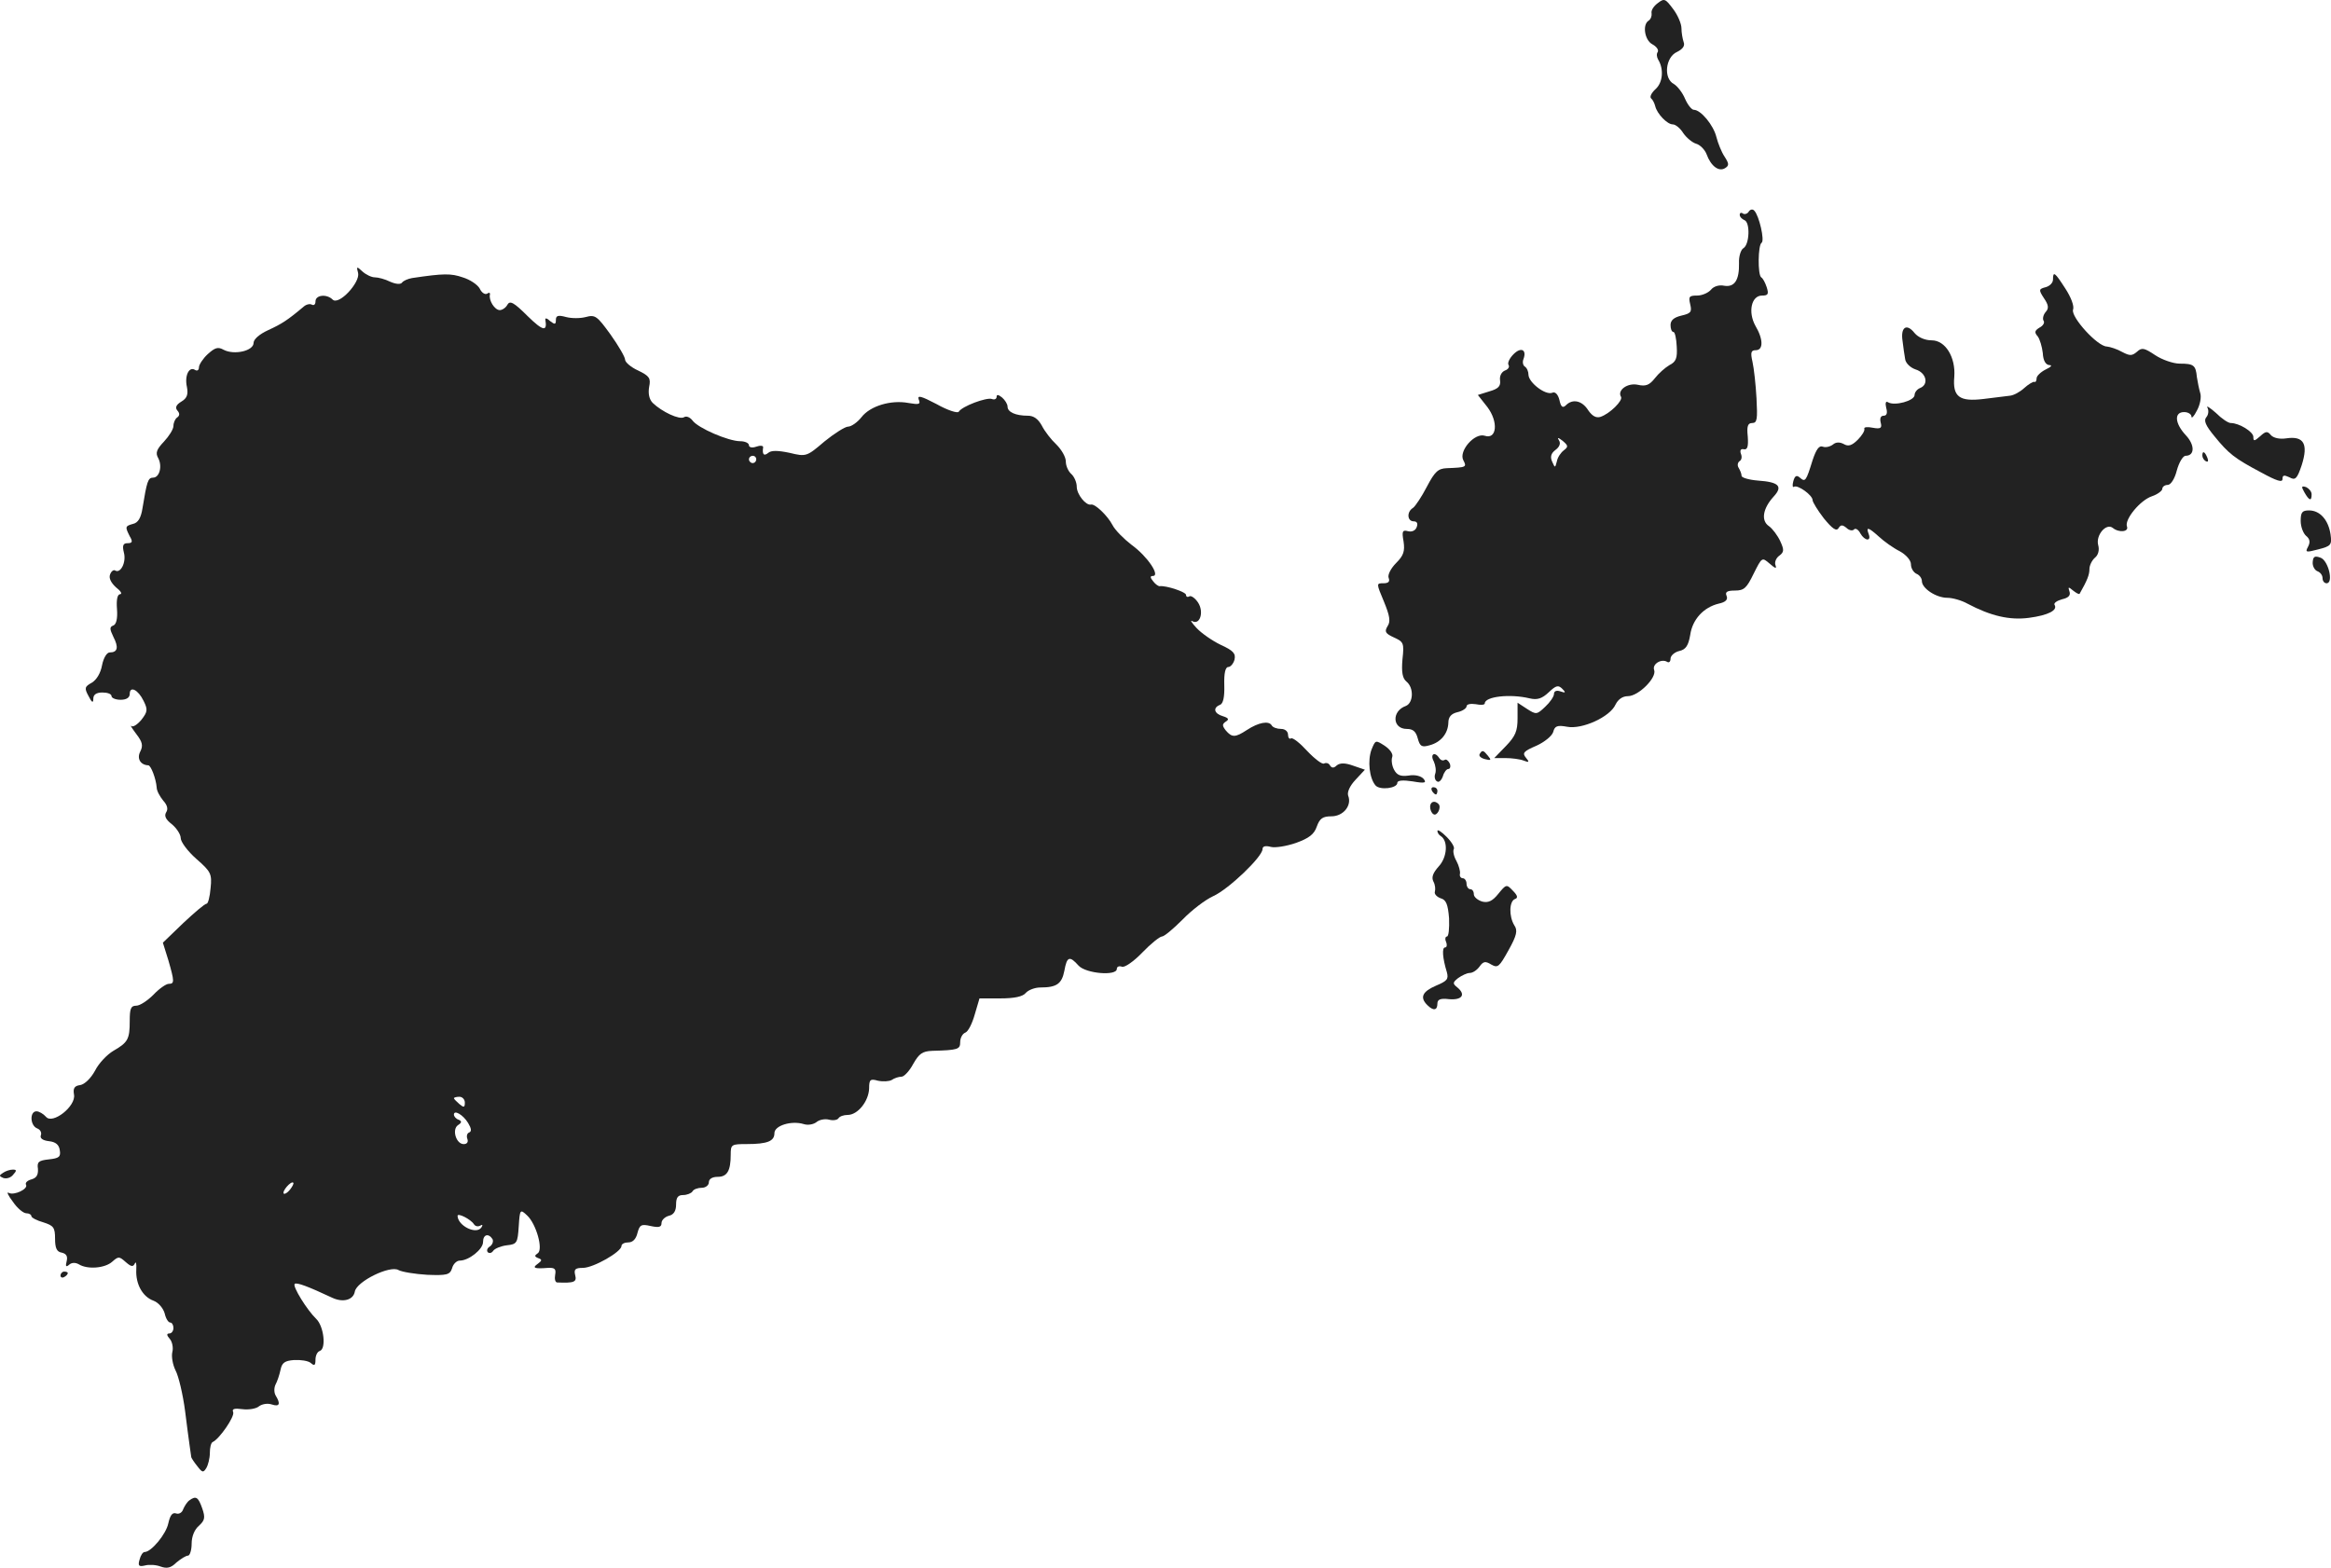 <?xml version="1.0" standalone="no"?>
<!DOCTYPE svg PUBLIC "-//W3C//DTD SVG 20010904//EN"
 "http://www.w3.org/TR/2001/REC-SVG-20010904/DTD/svg10.dtd">
<svg version="1.0" xmlns="http://www.w3.org/2000/svg"
 width="639.934pt" height="430.487pt" viewBox="0 0 639.934 430.487"
 preserveAspectRatio="xMidYMid meet">
<g transform="translate(-711.386,1168.155) scale(0.1,-0.1)"
fill="#222222" stroke="none">
<path d="M11665 11673 c-11 -8 -19 -20 -17 -28 1 -7 -2 -16 -8 -20 -18 -11
-11 -54 10 -65 11 -6 18 -15 15 -21 -4 -5 -3 -14 1 -21 16 -26 13 -63 -7 -81
-12 -11 -17 -22 -12 -26 4 -3 9 -13 11 -21 5 -21 33 -50 48 -50 8 0 21 -11 29
-24 9 -13 25 -26 35 -29 11 -3 24 -16 29 -29 12 -33 34 -49 51 -38 11 7 11 12
-2 32 -8 12 -18 37 -22 53 -8 33 -43 75 -62 75 -6 0 -17 14 -24 30 -7 17 -21
35 -31 41 -29 15 -23 74 9 88 16 8 22 17 18 27 -3 9 -6 26 -6 38 0 12 -10 36
-23 53 -21 28 -24 30 -42 16z"/>
<path d="M11915 11101 c-3 -6 -11 -9 -16 -6 -5 4 -9 2 -9 -3 0 -6 6 -12 13
-15 16 -6 14 -67 -3 -77 -7 -4 -13 -23 -12 -41 1 -46 -12 -67 -41 -62 -14 3
-29 -2 -36 -11 -8 -9 -25 -16 -38 -16 -22 0 -24 -3 -19 -24 5 -21 2 -25 -24
-31 -21 -5 -30 -13 -30 -26 0 -10 3 -19 8 -19 4 0 8 -18 9 -40 2 -32 -2 -42
-20 -51 -12 -7 -30 -23 -40 -36 -15 -19 -25 -23 -47 -18 -28 6 -57 -15 -46
-33 6 -10 -30 -46 -56 -55 -12 -4 -23 2 -34 18 -17 27 -43 32 -61 14 -9 -9
-14 -5 -18 14 -4 16 -12 24 -20 20 -19 -7 -64 28 -65 49 0 9 -4 19 -10 23 -5
3 -7 12 -4 20 10 26 -6 35 -27 14 -11 -11 -17 -24 -14 -29 4 -6 -1 -13 -10
-16 -9 -4 -15 -15 -13 -27 2 -16 -5 -23 -29 -30 l-32 -10 26 -33 c31 -41 26
-90 -7 -79 -28 9 -72 -42 -59 -67 10 -19 9 -20 -45 -22 -24 -1 -33 -9 -55 -51
-14 -27 -32 -54 -38 -58 -18 -11 -16 -37 2 -37 9 0 12 -6 8 -16 -3 -9 -13 -14
-24 -11 -15 4 -17 0 -12 -28 4 -27 0 -39 -20 -59 -15 -15 -24 -33 -21 -41 4
-10 0 -15 -14 -15 -20 0 -20 0 1 -50 16 -39 19 -55 10 -68 -9 -15 -6 -20 18
-31 26 -12 28 -15 23 -60 -3 -35 0 -52 11 -61 21 -17 19 -59 -2 -67 -39 -14
-37 -63 3 -63 17 0 25 -7 30 -26 6 -22 11 -25 32 -19 31 8 51 32 52 62 0 16 8
25 25 29 14 3 25 11 25 16 0 6 11 8 25 6 14 -3 25 -2 25 2 0 19 69 27 123 14
21 -5 34 -1 53 17 20 19 26 20 37 9 10 -10 9 -12 -5 -7 -11 4 -18 1 -18 -7 0
-7 -11 -23 -24 -35 -23 -22 -25 -22 -50 -6 l-26 17 0 -43 c0 -35 -6 -49 -32
-76 l-32 -33 31 0 c17 0 40 -3 50 -7 15 -6 16 -4 6 8 -11 13 -6 18 29 33 22
10 43 27 46 38 4 16 11 19 38 14 41 -8 118 27 133 61 7 14 19 23 34 23 29 0
80 51 72 72 -6 16 20 32 36 22 5 -3 9 1 9 9 0 8 11 18 24 21 18 4 25 15 30 44
6 43 37 76 78 86 19 4 26 11 22 21 -5 11 1 15 23 15 25 0 32 7 51 46 23 46 23
46 44 28 16 -14 20 -15 16 -4 -3 8 2 20 11 26 13 10 13 16 2 40 -7 15 -21 34
-31 41 -22 15 -17 48 13 81 26 28 15 40 -43 44 -25 2 -45 8 -45 13 0 6 -4 15
-8 22 -4 6 -3 14 2 18 6 3 8 12 4 21 -3 9 0 14 8 12 10 -2 13 7 11 35 -3 28 0
37 12 37 14 0 15 11 12 68 -2 37 -7 82 -11 100 -6 26 -4 32 9 32 21 0 21 30
-1 67 -21 38 -11 83 18 83 17 0 19 4 13 23 -4 12 -10 24 -15 27 -10 7 -9 89 1
95 9 6 -7 75 -20 88 -4 5 -11 4 -15 -2z m-508 -656 c-8 -6 -17 -19 -19 -30 -5
-19 -5 -19 -13 -1 -6 13 -3 23 9 32 11 8 15 18 10 26 -6 9 -3 9 10 -1 15 -13
16 -16 3 -26z"/>
<path d="M8097 10932 c6 -26 -53 -90 -70 -73 -16 16 -47 13 -47 -5 0 -8 -4
-12 -10 -9 -5 3 -15 1 -22 -5 -45 -38 -61 -48 -98 -65 -24 -11 -40 -25 -40
-35 0 -22 -53 -34 -82 -19 -16 9 -24 6 -44 -12 -13 -12 -24 -29 -24 -36 0 -8
-5 -11 -11 -7 -16 10 -29 -16 -22 -47 4 -21 0 -31 -15 -40 -15 -9 -18 -17 -11
-25 7 -8 6 -14 -1 -19 -5 -3 -10 -14 -10 -23 0 -9 -12 -28 -26 -43 -20 -21
-24 -31 -16 -45 12 -22 4 -54 -14 -54 -14 0 -17 -11 -29 -84 -4 -26 -12 -40
-26 -43 -22 -6 -22 -8 -9 -34 9 -15 7 -19 -6 -19 -12 0 -15 -6 -10 -26 7 -26
-9 -58 -24 -49 -4 3 -11 -2 -14 -11 -4 -10 3 -23 16 -35 13 -10 18 -18 12 -19
-8 0 -11 -15 -9 -41 2 -26 -2 -42 -10 -45 -11 -4 -10 -10 0 -31 15 -29 12 -43
-10 -43 -8 0 -17 -15 -21 -35 -4 -22 -15 -40 -28 -48 -20 -11 -21 -15 -9 -37
9 -18 13 -20 13 -7 0 11 8 17 25 17 14 0 25 -4 25 -10 0 -5 11 -10 25 -10 16
0 25 6 25 16 0 23 23 12 38 -19 12 -24 11 -30 -6 -52 -11 -13 -23 -21 -28 -17
-4 4 2 -6 14 -22 17 -22 19 -32 11 -48 -10 -19 0 -37 22 -38 7 0 21 -36 23
-61 0 -9 9 -25 18 -36 11 -12 14 -23 8 -32 -6 -10 -1 -20 16 -33 13 -11 24
-28 24 -38 0 -10 19 -36 43 -57 40 -35 43 -41 39 -80 -2 -24 -7 -43 -11 -43
-5 0 -33 -24 -64 -53 l-56 -54 15 -48 c17 -59 17 -65 1 -65 -7 0 -26 -13 -42
-30 -16 -16 -37 -30 -47 -30 -15 0 -18 -8 -18 -42 0 -50 -5 -59 -45 -82 -17
-10 -40 -34 -50 -54 -12 -22 -29 -38 -41 -40 -16 -2 -20 -9 -17 -26 6 -32 -59
-83 -77 -61 -7 8 -19 15 -26 15 -19 0 -18 -39 2 -47 8 -3 13 -11 10 -19 -3 -8
5 -14 22 -16 19 -2 28 -10 30 -25 3 -18 -2 -22 -30 -25 -28 -3 -33 -7 -30 -26
1 -17 -4 -25 -18 -29 -11 -3 -17 -9 -15 -14 8 -12 -33 -31 -47 -23 -7 4 -2 -7
11 -24 12 -18 29 -32 37 -32 8 0 14 -4 14 -8 0 -4 15 -12 33 -17 28 -9 32 -14
32 -45 0 -26 5 -36 18 -38 13 -3 17 -10 14 -23 -4 -15 -2 -18 7 -10 7 6 17 6
26 1 24 -15 72 -11 92 7 17 15 19 15 37 -1 15 -13 20 -14 25 -4 3 7 5 0 4 -17
-2 -39 17 -74 47 -85 14 -5 27 -21 31 -35 3 -14 10 -25 15 -25 5 0 9 -7 9 -15
0 -8 -5 -15 -11 -15 -8 0 -8 -5 1 -15 7 -8 10 -25 7 -36 -3 -12 1 -35 9 -51 8
-15 20 -65 26 -111 11 -88 16 -119 17 -127 1 -3 8 -14 17 -25 13 -17 16 -18
24 -5 5 8 10 27 10 42 0 14 3 28 8 30 18 8 61 70 56 82 -4 9 3 11 26 8 16 -2
37 1 45 8 8 6 23 9 35 5 21 -7 25 1 11 24 -5 8 -5 21 -1 30 5 9 11 27 14 41 4
20 12 25 37 27 18 1 39 -2 46 -8 10 -9 13 -7 13 9 0 11 5 22 12 24 18 6 11 68
-10 88 -25 24 -66 90 -59 96 5 5 37 -7 103 -38 30 -14 58 -6 62 17 5 28 97 73
120 59 9 -5 45 -11 79 -13 54 -2 62 0 68 18 3 12 13 21 21 21 25 0 64 31 64
51 0 21 15 25 26 8 3 -6 0 -15 -7 -20 -7 -4 -10 -11 -6 -16 5 -4 11 -2 15 4 4
6 21 13 37 15 28 3 30 6 33 52 3 47 4 48 23 30 25 -23 45 -94 29 -104 -9 -6
-9 -9 1 -13 12 -4 11 -7 -1 -16 -16 -11 -9 -14 28 -11 19 1 23 -3 20 -19 -2
-11 0 -20 5 -21 47 -2 55 1 50 20 -4 16 0 20 21 20 29 0 106 44 106 60 0 6 9
10 19 10 12 0 21 9 25 26 6 22 10 25 36 19 23 -5 30 -3 30 8 0 8 9 17 20 20
14 3 20 14 20 31 0 19 5 26 19 26 11 0 23 5 26 10 3 6 15 10 26 10 10 0 19 7
19 15 0 9 9 15 24 15 26 0 36 16 36 61 0 28 2 29 44 29 57 0 76 8 76 30 0 21
47 35 80 25 12 -4 27 -1 35 5 8 7 24 10 35 7 11 -3 23 -1 26 4 3 5 14 9 25 9
28 0 58 38 59 73 0 24 3 27 24 21 14 -3 31 -2 38 2 7 5 19 9 27 9 7 0 22 16
32 35 16 28 25 35 52 36 71 2 77 4 77 24 0 11 6 23 14 26 8 3 19 25 26 50 l13
44 57 0 c39 0 62 5 70 15 7 8 25 15 40 15 45 0 59 10 66 46 7 39 14 42 39 14
20 -22 105 -29 105 -9 0 6 6 9 14 6 7 -3 32 14 56 39 23 24 48 44 54 44 6 0
31 21 56 46 25 26 63 55 85 65 42 19 135 108 135 129 0 8 8 10 23 6 12 -3 43
2 69 11 36 13 50 24 57 45 8 22 16 28 40 28 33 0 57 30 46 57 -3 10 5 27 20
43 l26 28 -32 11 c-22 8 -36 8 -45 1 -8 -8 -14 -8 -19 0 -3 6 -11 8 -16 5 -5
-3 -25 12 -46 34 -20 22 -40 38 -45 35 -4 -3 -8 2 -8 10 0 9 -8 16 -19 16 -11
0 -23 4 -26 10 -8 13 -36 8 -68 -13 -32 -21 -41 -21 -58 -1 -10 13 -10 17 0
24 10 6 8 10 -8 15 -24 7 -28 23 -8 31 9 3 13 22 12 54 -1 33 3 50 11 50 6 0
14 9 17 20 4 17 -3 25 -38 41 -23 11 -53 32 -66 46 -13 14 -19 23 -12 19 21
-12 33 25 16 51 -8 12 -19 20 -24 17 -5 -3 -9 -1 -9 4 0 8 -54 26 -72 24 -3
-1 -12 5 -18 13 -9 11 -9 15 -1 15 21 0 -15 54 -58 85 -22 17 -46 41 -53 55
-13 25 -48 59 -59 56 -14 -3 -39 28 -39 49 0 12 -7 28 -15 35 -8 7 -15 22 -15
34 0 13 -12 33 -26 47 -14 13 -32 36 -40 52 -10 18 -22 27 -38 27 -34 0 -56
10 -56 25 0 7 -7 18 -15 25 -10 8 -15 9 -15 2 0 -6 -6 -9 -13 -6 -15 5 -82
-20 -91 -35 -3 -5 -31 4 -61 21 -42 22 -53 25 -49 13 6 -14 1 -15 -28 -10 -48
9 -105 -8 -129 -39 -11 -14 -28 -26 -37 -26 -8 0 -38 -19 -65 -41 -48 -41 -50
-42 -95 -31 -33 7 -51 7 -59 0 -12 -10 -17 -4 -14 15 1 5 -8 6 -19 2 -11 -4
-20 -2 -20 4 0 6 -11 11 -24 11 -32 0 -116 36 -131 57 -7 9 -17 13 -23 9 -13
-8 -61 15 -86 39 -10 10 -13 26 -10 44 5 24 1 30 -30 45 -20 9 -36 23 -36 30
0 7 -18 38 -40 69 -37 51 -42 55 -68 48 -15 -4 -39 -4 -54 0 -22 6 -28 4 -28
-8 0 -13 -3 -13 -16 -3 -8 8 -14 9 -13 4 6 -34 -6 -32 -48 9 -38 38 -49 44
-56 32 -4 -8 -14 -15 -21 -15 -14 0 -31 27 -27 43 1 5 -3 6 -8 2 -6 -3 -15 3
-20 14 -6 11 -27 25 -47 31 -32 11 -52 11 -139 -2 -11 -2 -23 -7 -27 -12 -4
-6 -17 -5 -33 2 -14 7 -33 12 -42 12 -9 0 -24 7 -34 16 -16 15 -17 14 -12 -4z
m1093 -512 c0 -5 -4 -10 -10 -10 -5 0 -10 5 -10 10 0 6 5 10 10 10 6 0 10 -4
10 -10z m-800 -1766 c0 -14 -3 -14 -15 -4 -8 7 -15 14 -15 16 0 2 7 4 15 4 8
0 15 -7 15 -16z m9 -56 c9 -15 10 -23 3 -26 -6 -2 -8 -10 -5 -18 3 -8 -1 -14
-10 -14 -21 0 -33 40 -16 52 11 7 11 11 2 15 -7 2 -13 9 -13 14 0 14 25 0 39
-23z m-489 -183 c-7 -9 -15 -13 -17 -11 -6 6 20 36 26 30 2 -2 -2 -10 -9 -19z
m505 -95 c4 -6 11 -7 17 -4 6 4 8 2 4 -4 -13 -22 -65 3 -66 31 0 9 36 -9 45
-23z"/>
<path d="M12750 10914 c0 -9 -9 -18 -20 -21 -19 -5 -20 -7 -5 -30 13 -19 14
-28 5 -38 -7 -8 -9 -19 -6 -24 4 -5 -1 -14 -11 -19 -13 -8 -15 -13 -5 -24 6
-8 12 -29 14 -46 1 -21 8 -32 18 -33 9 0 5 -5 -10 -12 -14 -7 -25 -18 -25 -24
0 -7 -3 -12 -6 -10 -4 1 -17 -7 -28 -17 -12 -11 -29 -20 -39 -21 -9 -1 -42 -5
-73 -9 -66 -8 -85 6 -80 61 4 53 -24 100 -62 100 -18 0 -37 8 -47 20 -22 28
-39 16 -33 -22 2 -16 5 -39 7 -49 1 -11 14 -24 29 -29 29 -9 37 -41 12 -51 -8
-3 -15 -12 -15 -19 0 -16 -55 -31 -73 -20 -6 4 -8 -2 -5 -15 4 -14 2 -22 -7
-22 -8 0 -11 -7 -8 -19 4 -15 0 -18 -22 -14 -14 3 -25 2 -23 -3 2 -5 -7 -19
-18 -30 -16 -16 -26 -19 -38 -12 -11 6 -22 6 -30 -1 -8 -6 -20 -9 -28 -6 -10
4 -18 -7 -28 -37 -18 -58 -20 -61 -35 -48 -9 8 -14 5 -18 -10 -3 -11 -2 -18 2
-15 10 6 51 -23 51 -37 0 -5 14 -28 31 -50 23 -28 34 -36 40 -27 6 10 11 10
22 1 7 -7 17 -9 21 -4 4 4 12 -1 17 -11 12 -21 31 -23 23 -2 -8 21 -1 19 28
-7 14 -13 39 -31 57 -40 18 -10 31 -25 31 -36 0 -11 7 -22 15 -26 8 -3 15 -12
15 -20 0 -20 39 -46 70 -46 14 0 39 -7 55 -16 64 -34 116 -46 169 -39 53 7 80
21 70 36 -2 5 7 11 21 15 18 4 24 11 20 22 -4 12 -3 13 10 2 9 -7 16 -11 18
-9 21 37 27 52 27 68 0 10 7 24 15 31 9 7 13 21 9 35 -7 27 22 61 40 47 17
-14 45 -11 39 4 -7 19 36 72 69 83 15 5 28 15 28 20 0 6 7 11 15 11 8 0 19 16
25 40 6 22 17 40 24 40 25 0 26 29 1 56 -31 33 -33 64 -5 64 11 0 20 -6 20
-12 0 -7 7 0 15 16 9 16 13 38 9 49 -3 10 -7 30 -9 43 -3 33 -9 37 -47 37 -18
0 -49 11 -67 23 -30 20 -37 22 -50 10 -14 -12 -20 -12 -41 -1 -14 8 -33 14
-42 15 -26 0 -99 81 -93 101 4 10 -6 35 -21 58 -29 45 -34 49 -34 25z"/>
<path d="M13174 10562 c4 -7 3 -19 -3 -26 -8 -9 -2 -23 22 -52 39 -48 55 -61
129 -100 42 -23 58 -28 58 -18 0 11 4 12 19 5 16 -9 21 -5 34 34 18 57 6 80
-42 73 -19 -3 -36 1 -43 9 -9 11 -14 11 -29 -3 -16 -14 -19 -15 -19 -2 0 14
-39 38 -62 38 -7 0 -25 12 -41 28 -17 15 -27 21 -23 14z"/>
<path d="M13160 10431 c0 -6 4 -13 10 -16 6 -3 7 1 4 9 -7 18 -14 21 -14 7z"/>
<path d="M13440 10330 c13 -23 20 -26 20 -6 0 8 -7 16 -15 20 -13 4 -14 2 -5
-14z"/>
<path d="M13430 10251 c0 -16 7 -34 15 -41 10 -8 12 -17 5 -30 -8 -15 -6 -16
28 -7 35 9 38 12 34 41 -6 40 -29 66 -59 66 -19 0 -23 -5 -23 -29z"/>
<path d="M13463 10138 c-1 -10 5 -22 13 -25 8 -3 14 -11 14 -19 0 -8 5 -14 11
-14 20 0 5 62 -16 70 -16 6 -21 4 -22 -12z"/>
<path d="M10879 9623 c-11 -30 -6 -78 11 -98 12 -14 60 -8 60 7 0 7 16 8 42 4
34 -6 39 -4 30 7 -7 8 -24 12 -41 9 -22 -3 -32 1 -40 16 -6 11 -8 27 -5 35 3
8 -6 21 -21 31 -25 16 -25 16 -36 -11z"/>
<path d="M11176 9611 c-3 -5 3 -11 15 -14 16 -4 18 -3 8 9 -13 16 -16 17 -23
5z"/>
<path d="M11050 9591 c5 -11 7 -26 4 -34 -3 -8 -1 -18 5 -21 5 -4 12 3 16 14
3 11 10 20 15 20 5 0 7 7 4 15 -4 8 -10 13 -14 10 -5 -3 -11 -1 -15 5 -12 19
-26 11 -15 -9z"/>
<path d="M11045 9510 c3 -5 8 -10 11 -10 2 0 4 5 4 10 0 6 -5 10 -11 10 -5 0
-7 -4 -4 -10z"/>
<path d="M11040 9466 c0 -8 4 -17 9 -20 10 -7 23 19 14 28 -11 11 -23 6 -23
-8z"/>
<path d="M11060 9400 c0 -5 4 -11 9 -14 21 -13 18 -58 -5 -83 -16 -18 -21 -30
-15 -42 5 -9 6 -21 4 -28 -2 -6 5 -14 16 -18 15 -4 20 -17 23 -55 1 -28 -1
-50 -6 -50 -4 0 -6 -7 -2 -15 3 -8 2 -15 -3 -15 -9 0 -7 -29 5 -68 5 -19 1
-24 -30 -37 -37 -16 -45 -32 -24 -53 17 -17 28 -15 28 4 0 11 8 15 32 12 35
-3 47 12 23 32 -14 11 -13 14 2 26 10 7 24 14 32 14 8 0 20 8 27 18 10 14 16
15 32 5 18 -10 22 -6 47 39 23 41 26 55 16 69 -15 25 -14 66 2 72 9 3 7 10 -6
23 -17 18 -18 18 -40 -9 -16 -20 -28 -25 -44 -21 -13 4 -23 13 -23 20 0 8 -4
14 -10 14 -5 0 -10 7 -10 15 0 8 -5 15 -10 15 -6 0 -10 6 -8 13 1 6 -3 22 -10
35 -7 12 -10 27 -7 32 3 5 -6 20 -20 34 -14 14 -25 21 -25 16z"/>
<path d="M7122 8461 c-11 -7 -11 -9 1 -14 9 -3 21 1 27 9 10 11 10 14 -1 14
-8 0 -20 -4 -27 -9z"/>
<path d="M7280 8179 c0 -5 5 -7 10 -4 6 3 10 8 10 11 0 2 -4 4 -10 4 -5 0 -10
-5 -10 -11z"/>
<path d="M7634 7562 c-6 -4 -13 -15 -17 -24 -3 -10 -12 -15 -20 -12 -10 3 -16
-5 -21 -27 -6 -30 -47 -79 -65 -79 -5 0 -11 -9 -14 -21 -5 -17 -2 -20 15 -16
11 3 30 2 43 -3 17 -6 28 -4 43 11 12 10 26 19 32 19 5 0 10 15 10 33 0 20 8
39 20 49 16 15 18 22 9 48 -11 31 -17 35 -35 22z"/>
</g>
</svg>
